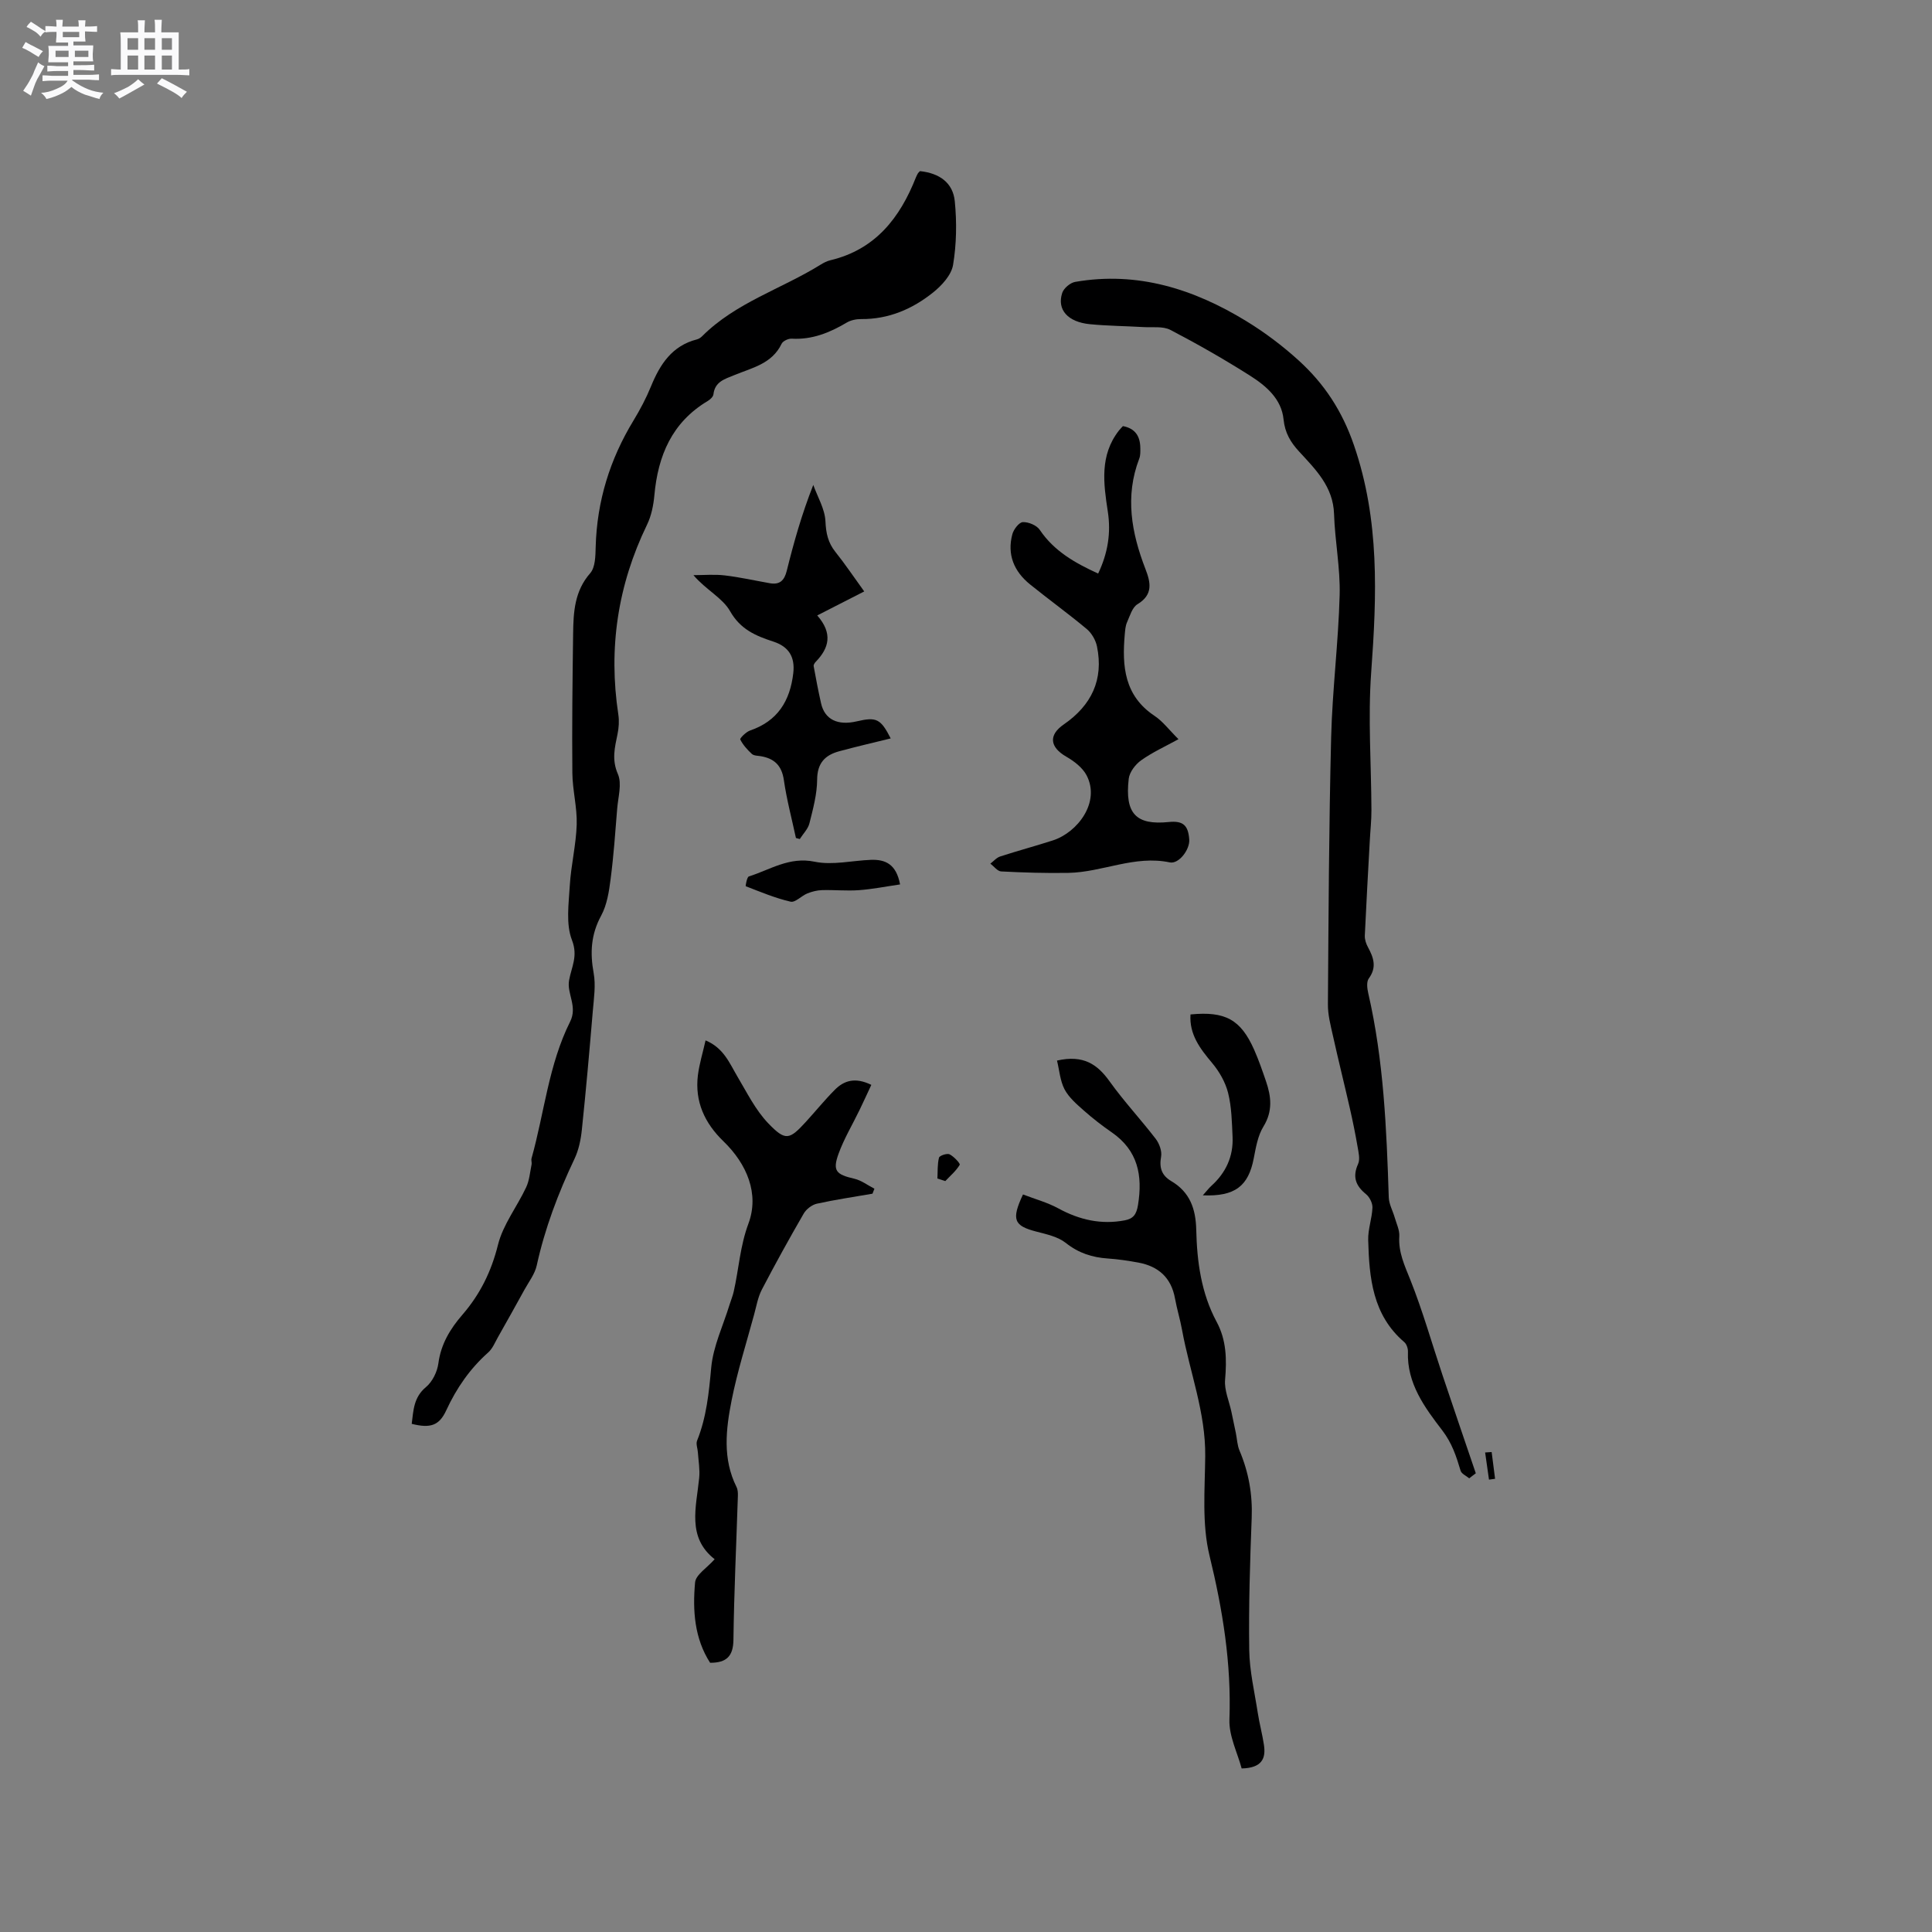 <svg enable-background="new 0 0 400 400" viewBox="0 0 400 400" xmlns="http://www.w3.org/2000/svg"><rect x="0" y="0" width="400" height="400" fill="#808080" stroke="none"/><path d="m6.8 9.5c.6.3 1.3.7 2.1 1.1-.4.4-.7.8-.9 1.2-.7-.4-1.3-.8-1.8-1.1s-1.1-.6-1.6-.8c.2-.4.5-.8.7-1.2.4.2.8.5 1.5.8zm.9 6.9c-.3.6-.5 1.1-.7 1.7s-.4 1.1-.6 1.7c-.6-.4-1.1-.7-1.6-1 .7-1 1.2-1.8 1.5-2.4.3-.5.6-1.1.8-1.7.3-.6.5-1.2.8-1.8.3.3.8.6 1.3.8-.7 1.3-1.2 2.2-1.5 2.7zm.1-11c.4.3 1 .7 1.7 1.1-.5.2-.8.6-1.1 1.1-.5-.6-1-1-1.4-1.2s-.9-.6-1.5-.8c.2-.4.5-.7.9-1.1.5.3.9.6 1.4.9zm10.5 13.1c1 .4 2 .6 3.1.7-.4.4-.7.8-.8 1.3-.9-.2-1.9-.6-3-.9-1-.4-2-.9-2.8-1.6-.5.4-1.1.9-1.9 1.3s-1.9.9-3.3 1.2c-.1-.3-.5-.8-1.1-1.3 1 0 2.1-.3 3.2-.8 1.2-.5 1.9-1 2.3-1.7h-3.2c-.4 0-1 0-2 .1v-1.2c1 0 1.7.1 2 .1h3.3v-1h-2.3c-.2 0-.9 0-2 .1v-1.2c1.2 0 1.9.1 2 .1h2.3v-.8h-4.1c0-.7.1-1.2.1-1.6 0-.5 0-1.1-.1-1.8h4.1v-.7h-2.5c0-.6.1-1.1.1-1.6v-.6h-.5c-.4 0-1 0-1.8.1v-1.3c1.2 0 1.9.1 2.1.1h.2c0-.3 0-.8-.1-1.4h1.4c0 .6-.1 1-.1 1.4h3.4c0-.4 0-.8-.1-1.3h1.5c0 .4-.1.9-.1 1.3.7 0 1.5 0 2.5-.1v1.2c-1 0-1.8-.1-2.5-.1v.6c0 .3 0 .8.1 1.5h-2.5v.8h4.1c0 .7-.1 1.3-.1 1.8s0 1 .1 1.5h-4.1v.8h1.4c.8 0 1.8 0 2.9-.1v1.2c-1 0-1.9-.1-2.8-.1h-1.5v1h3.2c.3 0 1 0 2.1-.1v1.2c-1.1 0-1.8-.1-2.1-.1h-3.4l-.1.1c1.4 1 2.4 1.5 3.4 1.9zm-4.1-6.7v-1.3h-2.7v1.3zm2.2-4.1v-1.1h-3.4v1.1zm1.9 4.1v-1.3h-2.8v1.3z" fill="#fafafb"/><path d="m37 6.7v2.3 5.4c1 0 1.8 0 2.2-.1v1.3c-.6 0-1.5-.1-2.5-.1h-11.9c-.7 0-1.3 0-1.8.1v-1.3c.5 0 1.1.1 2 .1v-5.2c0-1 0-1.8-.1-2.5h3.7c0-1.3 0-2.1-.1-2.5h1.5c0 .4-.1 1.3-.1 2.5h2.2c0-1.2 0-2.1-.1-2.6h1.5c0 .4-.1 1.3-.1 2.6zm-12.3 13.7c-.3-.4-.7-.8-1.1-1.1 1.1-.4 2.1-.9 2.9-1.3.8-.5 1.5-1 2.1-1.6.4.4.9.8 1.3 1.1-2.5 1.4-4.2 2.4-5.2 2.9zm3.9-10.1v-2.4h-2.2v2.4zm0 4.1v-2.9h-2.2v2.9zm3.5-4.1v-2.4h-2.2v2.4zm0 4.1v-2.9h-2.2v2.9zm.4 2.9 1-1.1c.6.3 1.4.7 2.5 1.3s2 1.1 2.7 1.5c-.4.4-.8.8-1.1 1.3-.8-.8-2.5-1.7-5.1-3zm3.1-7v-2.4h-2.1v2.4zm0 4.1v-2.9h-2.1v2.9z" fill="#fafafb"/><g fill="#000001"><path d="m85.24 294.79c.36-2.76.38-5.47 2.95-7.61 1.33-1.1 2.34-3.16 2.57-4.91.53-4 2.45-7.15 4.97-10.06 3.66-4.23 5.99-8.94 7.37-14.48 1.04-4.19 3.95-7.89 5.83-11.9.68-1.44.8-3.15 1.13-4.74.08-.4-.12-.87-.01-1.26 2.65-9.45 3.54-19.42 7.99-28.31 1.58-3.16-.71-5.79-.22-8.54.49-2.78 1.9-4.99.6-8.34-1.29-3.33-.67-7.51-.45-11.3.25-4.22 1.3-8.41 1.43-12.62.11-3.56-.87-7.13-.9-10.71-.09-9.62.03-19.24.16-28.85.06-4.43.28-8.77 3.53-12.48 1.08-1.23 1.09-3.61 1.14-5.48.26-9.43 2.93-18.08 7.82-26.12 1.37-2.26 2.62-4.62 3.62-7.06 1.87-4.58 4.35-8.43 9.51-9.75.39-.1.79-.36 1.08-.65 6.96-6.97 16.43-9.79 24.55-14.83.62-.39 1.31-.74 2.02-.91 9.3-2.22 14.39-8.76 17.7-17.15.12-.29.26-.58.42-.85.11-.17.28-.31.43-.45 4.02.43 6.82 2.39 7.2 6.25.43 4.35.36 8.87-.36 13.18-.35 2.09-2.33 4.25-4.13 5.69-4.29 3.44-9.22 5.56-14.9 5.51-1.01-.01-2.16.23-3.01.74-3.52 2.09-7.16 3.56-11.37 3.32-.7-.04-1.82.48-2.09 1.06-1.98 4.14-6.09 4.96-9.75 6.47-1.95.81-4.06 1.32-4.36 3.99-.06.51-.68 1.08-1.18 1.38-7.41 4.42-10.31 11.32-11.05 19.54-.19 2.07-.63 4.25-1.53 6.1-6.06 12.5-8.02 25.57-5.93 39.29.2 1.31.1 2.74-.17 4.05-.57 2.77-1.23 5.28.08 8.27.87 1.99.04 4.76-.15 7.18-.39 4.86-.73 9.73-1.36 14.56-.33 2.58-.75 5.34-1.96 7.57-2.11 3.88-2.32 7.67-1.55 11.89.46 2.5.05 5.2-.17 7.79-.69 8.21-1.41 16.42-2.27 24.61-.21 2.06-.65 4.21-1.53 6.06-3.37 7.1-6.13 14.38-7.82 22.09-.39 1.76-1.63 3.35-2.53 4.99-1.81 3.29-3.65 6.58-5.5 9.85-.61 1.08-1.11 2.35-2 3.14-3.79 3.37-6.57 7.39-8.69 11.98-1.47 3.19-3.3 3.78-7.16 2.81z"/><path d="m304.19 306.07c-.62-.52-1.6-.93-1.79-1.58-.9-2.98-1.74-5.66-3.82-8.38-3.57-4.65-7.33-9.7-7.08-16.25.03-.66-.28-1.58-.76-1.99-6.58-5.62-7.26-13.34-7.47-21.15-.06-2.21.79-4.44.88-6.68.04-.93-.58-2.18-1.31-2.78-2.16-1.76-2.87-3.59-1.66-6.28.44-.98.09-2.4-.11-3.58-.46-2.66-1-5.32-1.6-7.95-1.14-5.01-2.39-10-3.5-15.01-.48-2.14-1.06-4.34-1.04-6.5.13-18.44.21-36.89.67-55.32.25-9.81 1.5-19.6 1.76-29.41.15-5.58-.98-11.18-1.16-16.79-.18-5.67-3.82-9.22-7.24-12.94-1.77-1.92-2.93-3.87-3.21-6.63-.42-4.24-3.59-6.94-6.91-9.05-5.36-3.4-10.89-6.56-16.51-9.49-1.55-.81-3.71-.48-5.59-.59-3.7-.22-7.42-.24-11.1-.6-4.58-.45-6.85-3.02-5.72-6.47.32-.98 1.67-2.12 2.7-2.29 12.9-2.23 24.54 1.48 35.39 8.11 3.86 2.36 7.55 5.14 10.9 8.19 5.26 4.79 8.96 10.39 11.4 17.48 5.36 15.55 4.74 31.15 3.58 47.08-.69 9.46.02 19.02.05 28.53.01 2.11-.23 4.21-.34 6.32-.36 6.54-.73 13.09-1.03 19.63-.04.79.26 1.69.65 2.4 1.16 2.15 1.88 4.15.18 6.47-.51.69-.35 2.08-.12 3.06 3.21 13.92 3.79 28.1 4.25 42.29.05 1.39.83 2.76 1.23 4.15.37 1.29 1.03 2.62.95 3.89-.21 3.32 1.1 6.05 2.29 9.03 2.57 6.45 4.46 13.17 6.67 19.76 2.27 6.77 4.58 13.52 6.88 20.28-.49.35-.92.7-1.36 1.04z"/><path d="m218.84 219.58c5.51-1.25 8.39.81 10.9 4.32 2.96 4.13 6.45 7.87 9.55 11.9.74.97 1.31 2.55 1.1 3.69-.42 2.32.15 3.89 2.11 5.05 3.84 2.27 5.07 5.7 5.17 10.08.15 6.57 1.02 13.1 4.22 19.05 2.05 3.8 2.11 7.81 1.75 12.02-.18 2.13.83 4.37 1.3 6.56.32 1.48.63 2.96.93 4.44.25 1.22.28 2.52.76 3.64 1.89 4.47 2.71 9.05 2.52 13.93-.35 9.11-.64 18.23-.51 27.34.06 4.38 1.11 8.74 1.78 13.1.34 2.19.93 4.34 1.26 6.53.43 2.79-.35 4.81-4.61 4.91-.85-3.21-2.66-6.72-2.53-10.16.42-11.57-1.39-22.68-4.12-33.89-1.6-6.55-.96-13.71-.89-20.59.1-9.07-3.21-17.44-4.8-26.16-.4-2.19-1.06-4.32-1.46-6.51-.78-4.31-3.43-6.66-7.6-7.43-2.08-.38-4.19-.7-6.3-.84-3.24-.22-6.06-1.12-8.7-3.22-1.64-1.3-3.99-1.8-6.1-2.35-4.62-1.2-5.24-2.43-2.77-7.69 2.4.93 5.01 1.63 7.31 2.88 4.36 2.38 8.86 3.41 13.75 2.48 1.75-.33 2.43-1.2 2.75-3.17 1-6.15-.02-11.31-5.45-15.06-2-1.38-3.94-2.89-5.76-4.5-1.49-1.32-3.11-2.71-4.01-4.42-.92-1.79-1.07-4.01-1.55-5.93z"/><path d="m146.08 215.4c3.76 1.58 4.94 4.69 6.59 7.48 1.98 3.33 3.75 6.94 6.39 9.69 3.58 3.73 4.38 3.42 7.82-.34 2-2.19 3.87-4.5 5.96-6.6 1.94-1.96 4.27-2.63 7.56-1.02-.82 1.75-1.6 3.47-2.43 5.18-1.46 3.03-3.22 5.94-4.36 9.09-1.28 3.54-.5 4.29 3.26 5.16 1.47.34 2.78 1.36 4.17 2.07-.13.34-.27.69-.4 1.03-3.84.67-7.7 1.23-11.51 2.07-1.03.23-2.2 1.13-2.73 2.05-3 5.18-5.9 10.43-8.67 15.74-.81 1.56-1.12 3.4-1.59 5.13-1.6 5.92-3.48 11.8-4.67 17.81-1.18 5.97-1.9 12.09 1.02 17.93.27.53.3 1.23.28 1.85-.32 9.93-.79 19.86-.92 29.79-.05 3.38-1.41 4.76-4.83 4.75-3.25-5.04-3.64-10.85-3.11-16.64.15-1.59 2.44-2.98 4.05-4.8-5.79-4.54-3.8-10.79-3.2-16.84.17-1.73-.15-3.51-.27-5.27-.05-.82-.44-1.75-.17-2.43 1.96-4.87 2.45-9.93 2.93-15.13.41-4.44 2.48-8.72 3.81-13.07.28-.91.66-1.8.86-2.72 1.05-4.66 1.29-9.34 3.04-14.04 2.28-6.14-.31-12.32-5.17-17.02-3.91-3.78-5.96-8.23-5.3-13.67.3-2.37 1.02-4.68 1.59-7.23z"/><path d="m227.36 118.75c2.02-4.24 2.68-8.43 2-12.84-.89-5.81-1.71-11.62 2.29-16.76.25-.33.56-.61.84-.93 2.6.49 3.57 2.15 3.6 4.53.01.74.04 1.54-.22 2.2-3 7.82-1.61 15.37 1.28 22.85 1.08 2.79 1.64 5.31-1.65 7.3-1.09.66-1.57 2.42-2.17 3.76-.33.75-.38 1.65-.46 2.49-.58 6.57-.1 12.69 6.15 16.85 1.73 1.15 3.04 2.93 4.97 4.84-2.72 1.5-5.38 2.7-7.71 4.36-1.2.85-2.43 2.45-2.59 3.84-.83 7.23 1.53 9.64 8.29 8.95 2.93-.3 4.03.64 4.24 3.62.15 2.09-2.16 5.13-4.03 4.74-7.27-1.54-13.95 2.04-20.99 2.17-4.64.08-9.29-.06-13.92-.3-.77-.04-1.49-1.05-2.24-1.61.68-.51 1.28-1.25 2.05-1.49 3.62-1.18 7.3-2.16 10.92-3.33 5.09-1.66 9.87-7.9 6.95-13.48-.84-1.59-2.58-2.92-4.2-3.85-3.4-1.96-3.74-4.46-.51-6.68 5.72-3.95 8.28-9.24 6.87-16.14-.27-1.3-1.09-2.74-2.1-3.59-3.82-3.19-7.86-6.11-11.74-9.24-3.33-2.68-4.82-6.19-3.68-10.42.27-1 1.39-2.46 2.17-2.49 1.17-.05 2.87.66 3.5 1.6 2.99 4.43 7.31 6.86 12.09 9.05z"/><path d="m184.41 152.88c-3.69.91-7.2 1.72-10.66 2.66-2.95.8-4.55 2.46-4.57 5.88-.02 3.02-.85 6.06-1.59 9.02-.29 1.18-1.31 2.18-2 3.27-.27-.07-.54-.14-.8-.21-.86-4-1.92-7.96-2.5-12-.44-3.02-1.98-4.47-4.8-4.94-.62-.1-1.41-.09-1.82-.46-.94-.87-1.85-1.88-2.41-3-.12-.24 1.19-1.56 2.02-1.85 5.71-1.95 8.29-6.11 8.96-11.88.39-3.4-.97-5.5-4.11-6.53-3.64-1.19-6.81-2.49-8.98-6.31-1.56-2.75-5-4.42-7.58-7.45 2.16 0 4.34-.2 6.47.05 3.14.37 6.23 1.07 9.35 1.62 2.05.36 3-.56 3.5-2.57 1.45-5.85 3.08-11.65 5.49-17.78.9 2.51 2.4 4.98 2.52 7.53.11 2.48.54 4.44 2.07 6.35 1.98 2.47 3.74 5.11 5.96 8.17-3.26 1.67-6.31 3.23-9.73 4.97 3.26 3.73 2.45 6.75-.31 9.6-.23.23-.48.63-.43.9.47 2.57.95 5.13 1.53 7.68.75 3.36 3.43 4.68 7.43 3.74 4.04-.95 4.92-.52 6.99 3.54z"/><path d="m249.03 247.48c.83-.93 1.26-1.5 1.78-1.97 3-2.72 4.56-6.09 4.38-10.13-.14-3.06-.19-6.19-.93-9.12-.56-2.22-1.83-4.43-3.32-6.2-2.49-2.97-4.73-5.89-4.46-10.03 7.21-.7 10.4 1.05 13.18 7.31.94 2.12 1.7 4.33 2.45 6.52 1.09 3.18 1.43 6.2-.53 9.38-1.17 1.9-1.57 4.35-2.01 6.61-1.1 5.7-3.87 7.91-10.54 7.63z"/><path d="m186.35 183.11c-3.01.44-5.76.99-8.53 1.19-2.53.18-5.08-.08-7.62-.01-1.03.03-2.1.3-3.06.69-1.21.49-2.5 1.93-3.46 1.7-3.18-.73-6.23-2.02-9.29-3.2-.05-.02.24-1.89.65-2.02 4.43-1.4 8.37-4.14 13.63-3.05 3.71.77 7.78-.25 11.69-.39 2.91-.09 5.19.84 5.99 5.09z"/><path d="m194.08 244c.08-1.45-.02-2.94.33-4.32.11-.42 1.66-.95 2.19-.69.89.44 2.25 1.92 2.1 2.17-.76 1.27-1.95 2.27-2.99 3.37-.54-.17-1.08-.35-1.63-.53z"/><path d="m308.83 300.63c.24 1.85.48 3.69.71 5.54-.42.06-.84.11-1.26.17-.27-1.87-.53-3.75-.8-5.62.45-.03.9-.06 1.35-.09z"/></g></svg>